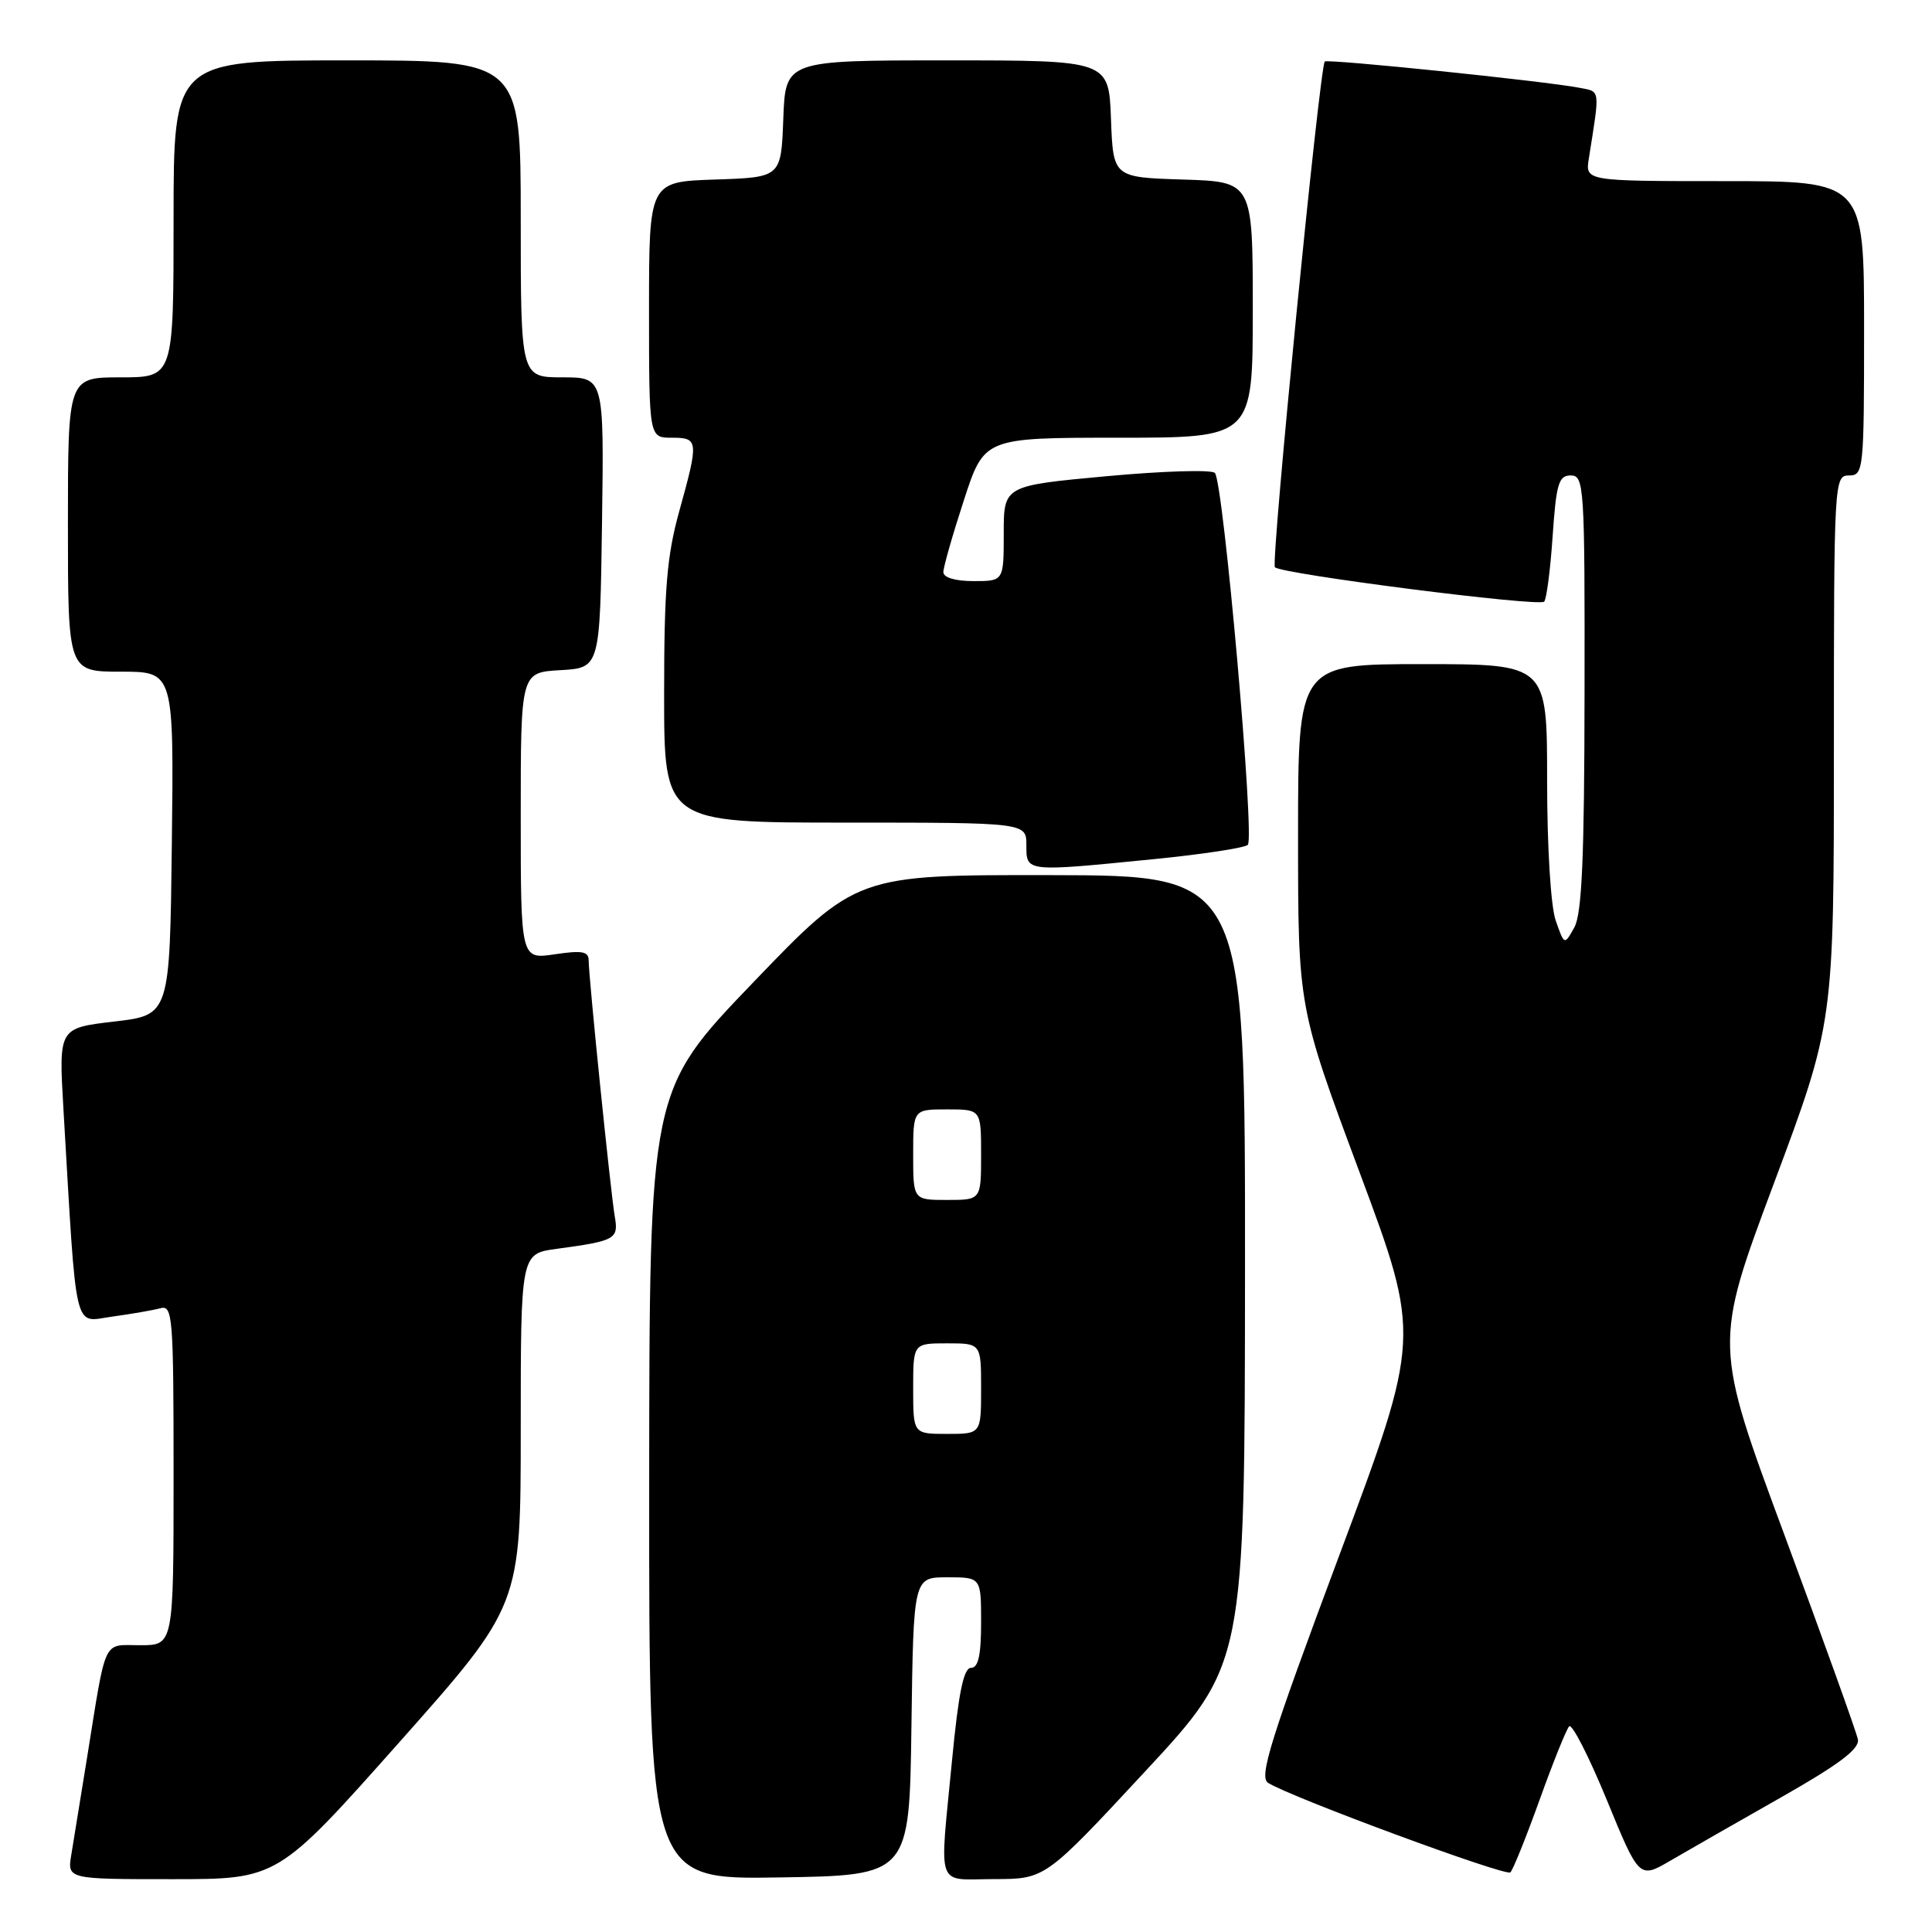 <?xml version="1.0" encoding="UTF-8" standalone="no"?>
<!DOCTYPE svg PUBLIC "-//W3C//DTD SVG 1.1//EN" "http://www.w3.org/Graphics/SVG/1.1/DTD/svg11.dtd" >
<svg xmlns="http://www.w3.org/2000/svg" xmlns:xlink="http://www.w3.org/1999/xlink" version="1.1" viewBox="0 0 256 256">
 <g >
 <path fill="currentColor"
d=" M 52.90 230.87 C 69.00 212.74 69.00 212.74 69.00 189.43 C 69.00 166.12 69.00 166.12 73.75 165.48 C 81.57 164.42 81.98 164.19 81.46 161.19 C 80.92 158.07 78.00 129.47 78.00 127.26 C 78.00 126.06 77.12 125.91 73.50 126.45 C 69.00 127.12 69.00 127.12 69.00 108.11 C 69.00 89.10 69.00 89.10 74.25 88.80 C 79.50 88.50 79.50 88.50 79.77 69.25 C 80.04 50.00 80.04 50.00 74.52 50.00 C 69.00 50.00 69.00 50.00 69.00 29.00 C 69.00 8.00 69.00 8.00 46.00 8.00 C 23.00 8.00 23.00 8.00 23.00 29.00 C 23.00 50.00 23.00 50.00 16.00 50.00 C 9.00 50.00 9.00 50.00 9.00 69.50 C 9.00 89.00 9.00 89.00 16.02 89.00 C 23.04 89.00 23.04 89.00 22.77 111.75 C 22.50 134.50 22.50 134.50 15.14 135.36 C 7.78 136.22 7.78 136.22 8.40 146.86 C 10.20 177.41 9.67 175.16 14.86 174.46 C 17.41 174.11 20.29 173.61 21.25 173.35 C 22.88 172.90 23.00 174.42 23.00 195.43 C 23.00 218.00 23.00 218.00 18.58 218.00 C 13.54 218.00 14.14 216.73 11.52 233.00 C 10.68 238.22 9.75 243.96 9.45 245.75 C 8.91 249.00 8.91 249.00 22.85 249.00 C 36.79 249.00 36.79 249.00 52.90 230.87 Z  M 120.77 228.75 C 121.04 209.00 121.04 209.00 125.52 209.00 C 130.00 209.00 130.00 209.00 130.00 215.00 C 130.00 219.34 129.63 221.00 128.66 221.00 C 127.69 221.00 127.01 224.29 126.15 233.25 C 124.48 250.66 123.89 249.00 131.75 248.99 C 138.50 248.98 138.50 248.98 151.72 234.74 C 164.94 220.50 164.94 220.50 164.97 168.25 C 165.00 116.00 165.00 116.00 139.25 115.96 C 113.50 115.92 113.50 115.92 99.77 130.21 C 86.05 144.50 86.05 144.50 86.02 196.77 C 86.00 249.05 86.00 249.05 103.25 248.77 C 120.50 248.50 120.50 248.50 120.77 228.75 Z  M 204.00 238.50 C 205.78 233.55 207.54 229.16 207.92 228.75 C 208.29 228.34 210.53 232.72 212.90 238.48 C 217.20 248.96 217.20 248.96 221.35 246.54 C 223.63 245.21 230.22 241.44 236.00 238.16 C 243.71 233.78 246.42 231.74 246.18 230.48 C 246.00 229.54 241.63 217.38 236.47 203.45 C 227.08 178.13 227.08 178.13 235.04 156.83 C 243.00 135.53 243.00 135.53 243.00 99.26 C 243.00 63.67 243.04 63.00 245.00 63.00 C 246.93 63.00 247.00 62.33 247.00 43.50 C 247.00 24.00 247.00 24.00 228.53 24.00 C 210.05 24.00 210.05 24.00 210.53 21.00 C 212.02 11.57 212.10 12.18 209.21 11.62 C 204.62 10.74 175.89 7.78 175.54 8.15 C 174.86 8.88 168.38 74.53 168.93 75.16 C 169.71 76.05 203.90 80.43 204.61 79.72 C 204.92 79.41 205.43 75.52 205.73 71.08 C 206.21 64.07 206.53 63.00 208.14 63.00 C 209.91 63.00 210.00 64.39 209.96 91.75 C 209.94 113.65 209.61 121.07 208.61 122.88 C 207.29 125.26 207.29 125.26 206.14 121.98 C 205.48 120.07 205.00 112.29 205.00 103.35 C 205.00 88.00 205.00 88.00 188.50 88.00 C 172.00 88.00 172.00 88.00 172.00 110.74 C 172.00 133.47 172.00 133.47 180.14 155.31 C 188.28 177.15 188.28 177.15 177.41 206.23 C 168.32 230.58 166.79 235.46 168.03 236.24 C 171.08 238.16 199.53 248.67 200.13 248.10 C 200.48 247.77 202.22 243.45 204.00 238.50 Z  M 152.89 113.84 C 159.27 113.21 164.88 112.36 165.34 111.95 C 166.29 111.12 162.12 63.95 160.98 62.67 C 160.57 62.21 154.11 62.41 146.62 63.10 C 133.00 64.36 133.00 64.36 133.00 70.68 C 133.00 77.00 133.00 77.00 129.00 77.00 C 126.57 77.00 125.00 76.53 125.00 75.81 C 125.00 75.15 126.22 70.88 127.71 66.31 C 130.41 58.00 130.41 58.00 148.21 58.00 C 166.00 58.00 166.00 58.00 166.00 41.04 C 166.00 24.08 166.00 24.08 156.75 23.79 C 147.50 23.50 147.50 23.50 147.21 15.75 C 146.92 8.00 146.92 8.00 125.50 8.00 C 104.08 8.00 104.08 8.00 103.79 15.75 C 103.50 23.50 103.50 23.50 94.75 23.79 C 86.00 24.08 86.00 24.08 86.00 41.04 C 86.00 58.00 86.00 58.00 89.00 58.00 C 92.57 58.00 92.61 58.35 90.00 67.76 C 88.36 73.67 88.00 78.05 88.00 91.99 C 88.00 109.00 88.00 109.00 112.00 109.00 C 136.00 109.00 136.00 109.00 136.00 112.00 C 136.00 115.56 135.83 115.54 152.89 113.84 Z  M 121.00 184.00 C 121.00 178.00 121.00 178.00 125.50 178.00 C 130.00 178.00 130.00 178.00 130.00 184.00 C 130.00 190.00 130.00 190.00 125.50 190.00 C 121.00 190.00 121.00 190.00 121.00 184.00 Z  M 121.00 153.00 C 121.00 147.00 121.00 147.00 125.50 147.00 C 130.00 147.00 130.00 147.00 130.00 153.00 C 130.00 159.00 130.00 159.00 125.50 159.00 C 121.00 159.00 121.00 159.00 121.00 153.00 Z "/>
</g>
</svg>